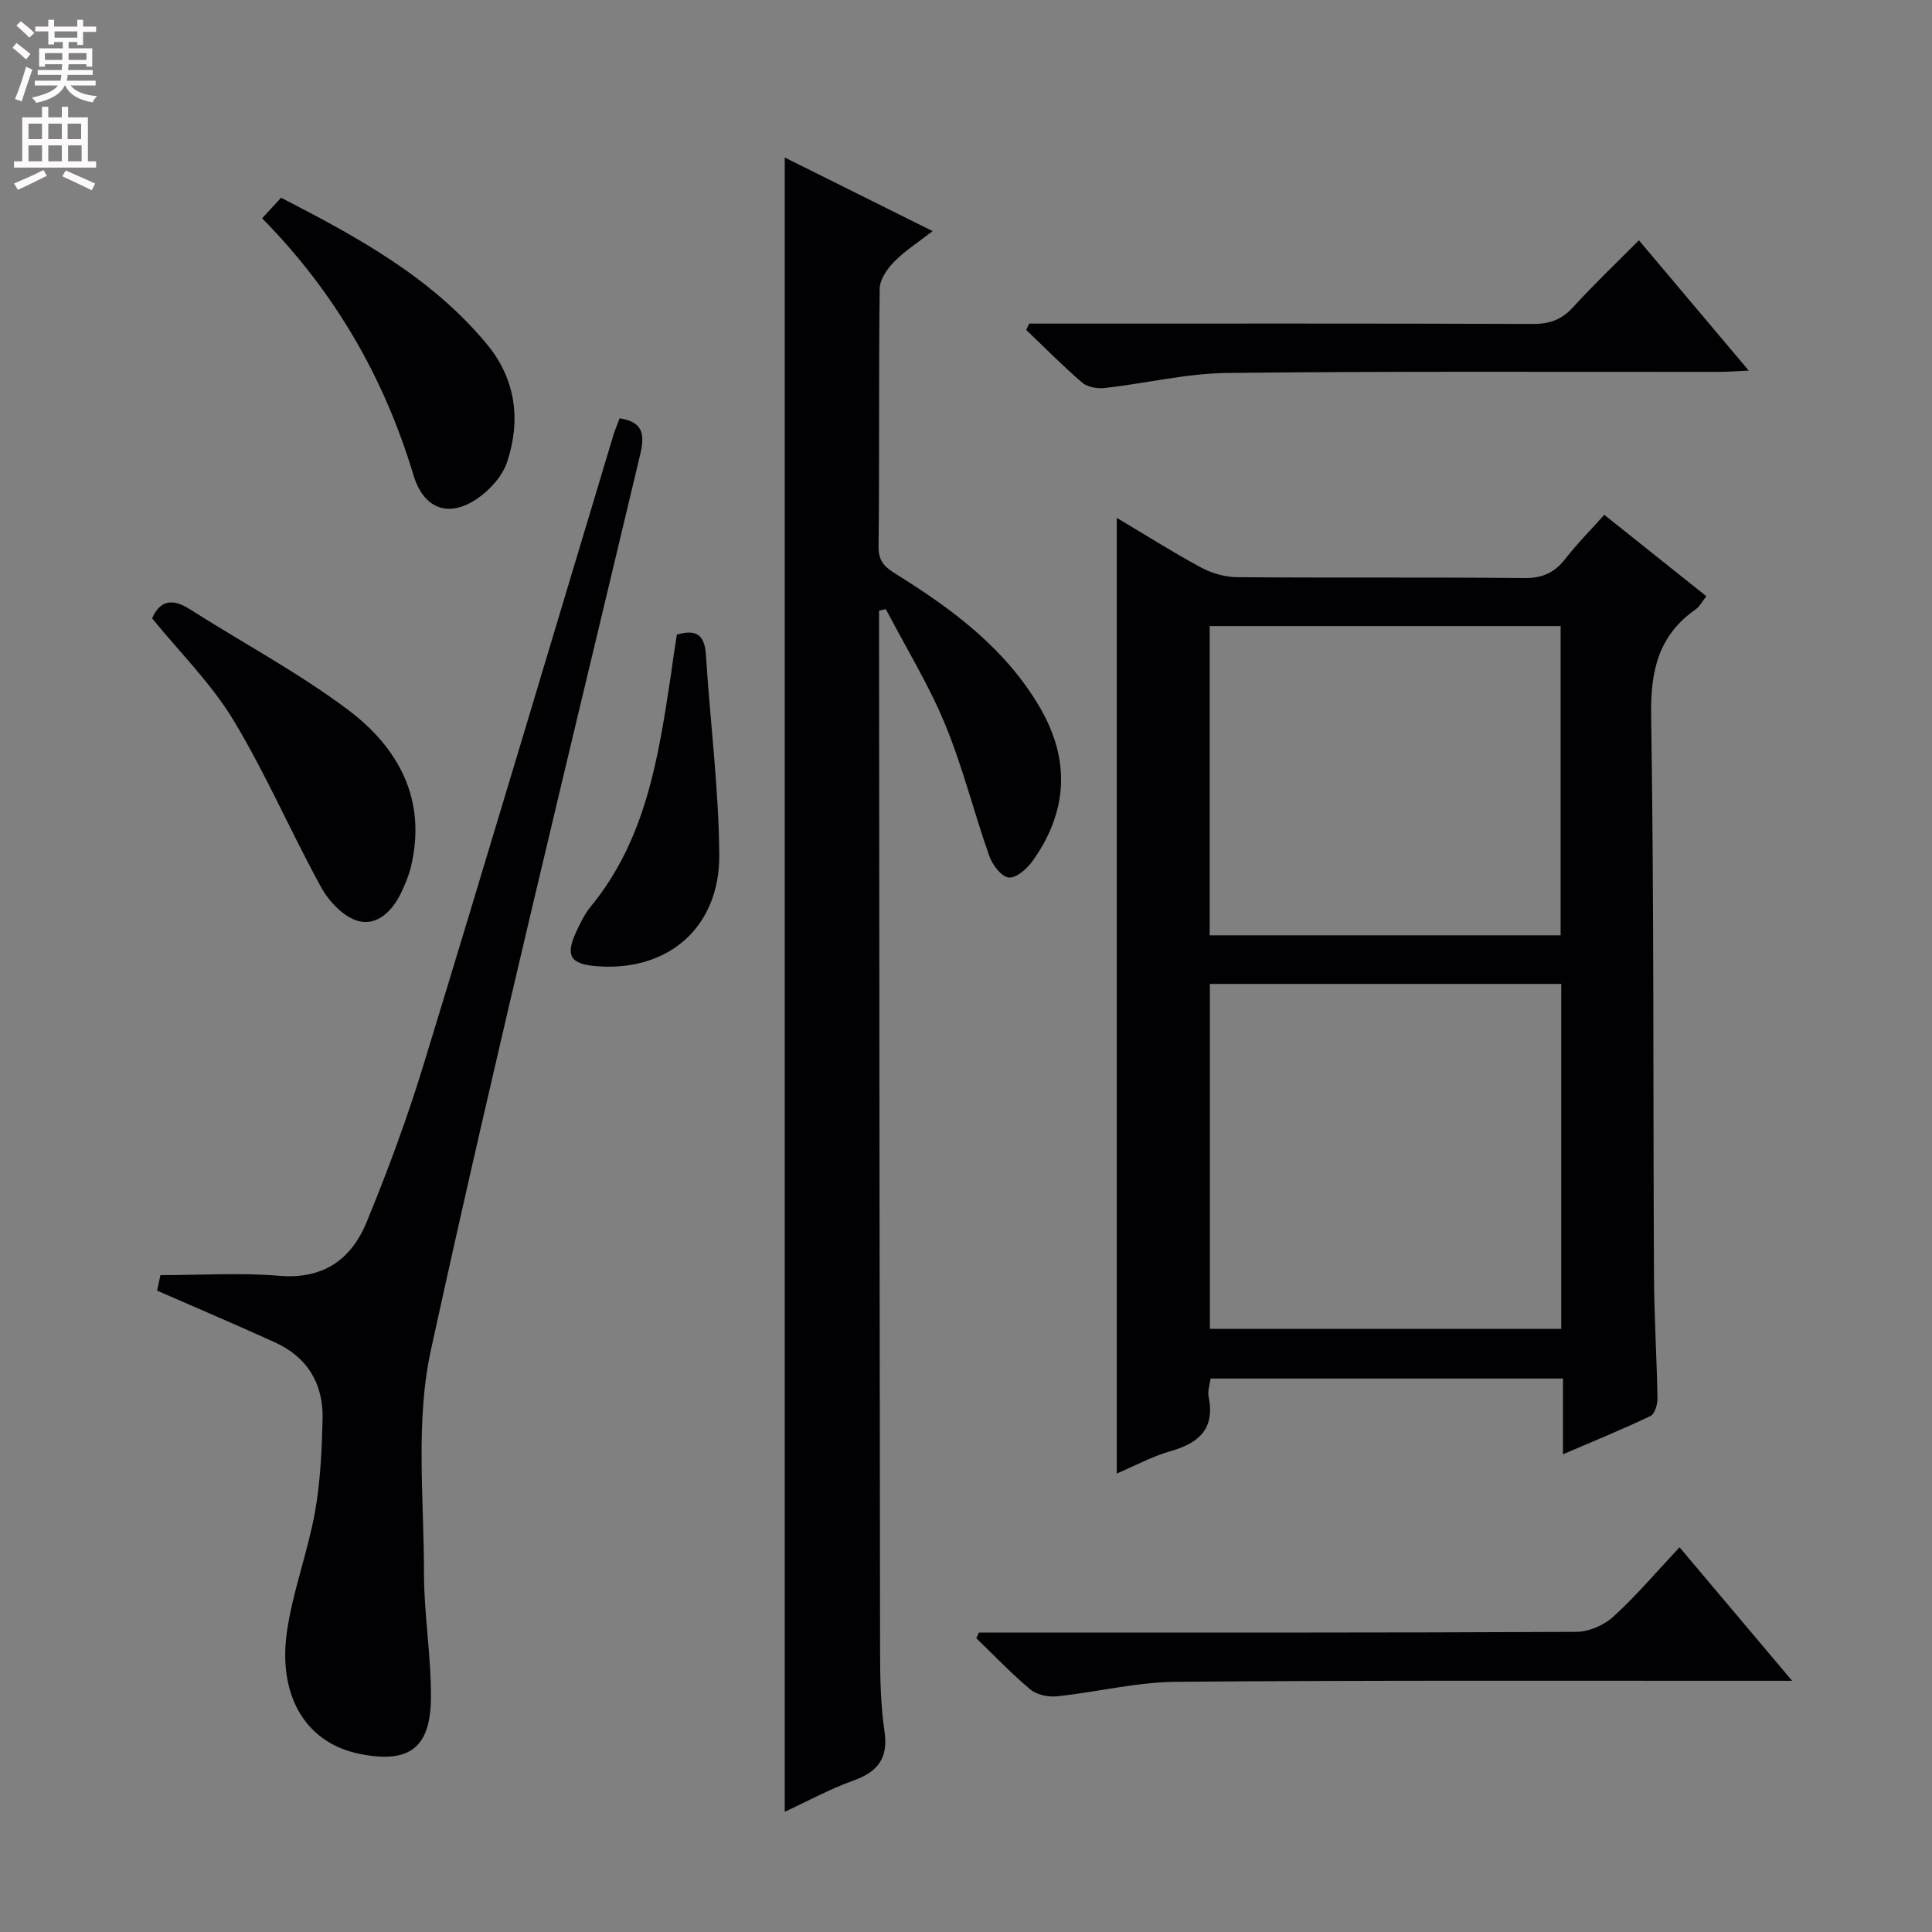 <svg enable-background="new 0 0 400 400" viewBox="0 0 400 400" xmlns="http://www.w3.org/2000/svg"><rect x="0" y="0" width="400" height="400" fill="#808080" stroke="none"/><g fill="#010103"><path d="m231.21 107.21c6.06 3.61 11.64 7.15 17.44 10.28 2.22 1.19 4.95 1.99 7.45 2.01 19.83.16 39.67-.02 59.5.18 3.75.04 6.25-1.11 8.48-3.98 2.43-3.12 5.24-5.95 8.07-9.11 7.17 5.72 14.04 11.19 21.13 16.85-.83 1.04-1.37 2.13-2.24 2.74-7.71 5.41-9.33 12.75-9.19 21.95.61 38.65.39 77.32.59 115.98.04 8.48.58 16.95.72 25.43.02 1.24-.56 3.21-1.45 3.63-5.66 2.71-11.48 5.07-18.12 7.93 0-5.7 0-10.58 0-15.69-24.63 0-48.58 0-72.95 0-.16 1.25-.65 2.57-.41 3.74 1.35 6.61-1.93 9.61-7.86 11.29-3.78 1.07-7.31 3-11.16 4.64 0-65.92 0-131.42 0-197.87zm19.28 96.5v71.41h72.75c0-24.03 0-47.59 0-71.41-24.38 0-48.42 0-72.75 0zm72.62-10.06c0-21.52 0-42.86 0-64.03-24.54 0-48.6 0-72.66 0v64.03z"/><path d="m162.47 375.11c0-114.46 0-228.15 0-342.5 10.06 5.01 19.92 9.92 30.62 15.24-3 2.33-5.75 4.07-7.97 6.34-1.44 1.47-2.97 3.69-2.99 5.59-.22 17.82-.03 35.65-.23 53.48-.04 3.17 1.56 4.32 3.76 5.69 11.66 7.27 22.58 15.4 29.66 27.57 6.33 10.87 5.74 21.57-1.55 31.76-1.14 1.6-3.41 3.58-4.92 3.4-1.53-.18-3.38-2.61-4.02-4.43-3.2-9.06-5.51-18.47-9.17-27.32-3.4-8.22-8.12-15.9-12.26-23.82-.47.1-.93.2-1.4.31v4.15c.06 70.48.1 140.95.21 211.43.01 5.48.11 11.01.91 16.41.84 5.67-1.4 8.45-6.52 10.27-4.79 1.71-9.31 4.2-14.13 6.43z"/><path d="m32.52 267.21c.24-1.13.55-2.53.7-3.21 8.46 0 16.59-.53 24.62.14 9.12.77 14.9-3.42 18.06-11.1 4.41-10.72 8.45-21.64 11.83-32.72 13.24-43.3 26.16-86.69 39.21-130.05.38-1.26.9-2.47 1.35-3.66 4.73.72 5.28 3.15 4.27 7.42-14.69 61.78-29.8 123.47-43.35 185.5-3.23 14.8-1.42 30.75-1.43 46.17 0 8.62 1.51 17.24 1.44 25.85-.08 10.45-4.6 13.59-14.68 11.59-11.8-2.35-16.96-12.74-15.13-25.33 1.2-8.32 4.27-16.35 5.78-24.64 1.15-6.33 1.43-12.86 1.6-19.31.19-7.27-3.07-12.85-9.83-15.92-7.99-3.64-16.07-7.07-24.44-10.73z"/><path d="m202.66 338h5.32c39.45 0 78.91.06 118.36-.14 2.61-.01 5.76-1.38 7.7-3.16 4.76-4.35 8.95-9.3 13.69-14.35 7.97 9.45 15.22 18.04 23.31 27.64-2.75 0-4.46 0-6.17 0-40.45.02-80.91-.13-121.36.21-8.22.07-16.4 2.13-24.63 3-1.8.19-4.18-.28-5.52-1.39-3.95-3.29-7.51-7.05-11.23-10.63.18-.39.35-.78.53-1.18z"/><path d="m213.08 67h5.34c33 0 65.99-.05 98.99.07 3.45.01 5.93-.9 8.26-3.45 4.26-4.67 8.85-9.03 13.65-13.87 7.52 8.92 14.83 17.59 22.74 26.98-2.6.12-4.34.26-6.07.26-33.99.03-67.99-.16-101.99.23-8.39.1-16.76 2.15-25.16 3.1-1.55.18-3.63-.13-4.74-1.07-4.04-3.45-7.78-7.27-11.63-10.94.21-.44.41-.88.61-1.31z"/><path d="m31.49 128.02c1.62-3.65 4.12-4.22 7.7-1.95 10.91 6.93 22.39 13.07 32.71 20.77 10.54 7.87 16.52 18.62 13.19 32.57-.45 1.9-1.24 3.76-2.09 5.53-1.8 3.72-4.99 6.83-8.89 5.73-2.97-.84-5.97-3.99-7.57-6.88-6.3-11.44-11.47-23.54-18.21-34.69-4.58-7.59-11.09-14.01-16.84-21.08z"/><path d="m54.27 45.19c1.41-1.53 2.52-2.73 3.92-4.25 15.69 8.07 31.1 16.43 42.6 30.3 6 7.23 7.08 15.72 4.21 24.39-.99 2.99-3.67 5.93-6.36 7.72-5.91 3.93-10.97 1.9-13.04-4.99-6.05-20.11-16.19-37.79-31.33-53.17z"/><path d="m140.14 131.39c4.38-1.28 5.77.39 6.02 4.28.86 13.74 2.64 27.46 2.76 41.21.13 15.05-10.45 24.19-25.07 23.19-5.77-.4-6.89-2.12-4.53-7.19.84-1.8 1.73-3.65 2.97-5.17 11.44-13.9 14.02-30.85 16.59-47.8.22-1.48.41-2.96.62-4.44.2-1.3.41-2.6.64-4.08z"/></g><path d="m2.6 9.9.8-1c.9.7 1.9 1.4 2.9 2.3l-.9 1.1c-1.1-1-2-1.8-2.8-2.4zm.5 10.6c.9-2.1 1.6-4.3 2.3-6.7.4.2.8.4 1.3.6-.7 2.1-1.5 4.3-2.2 6.6zm.3-15.2.9-.9c1 .8 2 1.6 2.8 2.4l-1 1c-.9-.9-1.8-1.7-2.7-2.5zm12.6-1.2h1.2v1.4h2.7v1.1h-2.7v2.7h-1.2v-.6h-1.8v1.3h4.9v3.8h-1.2v-.5h-3.7c0 .4-.1.9-.1 1.2h5.1v1h-5.2c0 .5-.1.9-.2 1.2h6v1h-5.2c1.1 1.3 2.9 2 5.5 2.2-.4.4-.7.8-.9 1.3-2.9-.5-4.8-1.6-5.7-3.5h-.1c-.8 1.7-2.7 2.9-5.9 3.6-.2-.4-.6-.8-.9-1.1 2.8-.6 4.6-1.4 5.4-2.5h-4.8v-1h5.3c.1-.3.2-.7.2-1.2h-4.9v-1h5c0-.4 0-.8.1-1.2h-3.6v.5h-1.2v-3.8h4.9v-1.3h-1.8v.5h-1.2v-2.7h-2.7v-1h2.7v-1.4h1.2v1.4h4.8zm-6.7 8.3h3.6c0-.4 0-.9 0-1.4h-3.6zm1.9-4.6h4.8v-1.3h-4.7v1.3zm6.7 3.2h-3.7v1.4h3.7z" fill="#fcfafa"/><path d="m8.7 22.1h1.3v2.2h2.8v-2.2h1.3v2.2h4.1v9.1h1.7v1.3h-17v-1.3h1.7v-9.1h4.1zm.3 13.1.7 1.2c-1.8.9-3.8 1.9-6 2.9-.2-.4-.5-.8-.8-1.3 2.3-1 4.4-1.9 6.1-2.8zm-3.1-6.4h2.8v-3.2h-2.8zm0 4.6h2.8v-3.3h-2.8zm4.1-4.6h2.8v-3.2h-2.8zm0 4.6h2.8v-3.3h-2.8zm3.6 1.9c2.1.9 4.1 1.8 6.1 2.7l-.7 1.4c-2.2-1.1-4.2-2-6.1-2.9zm3.2-9.7h-2.8v3.2h2.8zm-2.7 7.8h2.8v-3.3h-2.8z" fill="#fcfafa"/></svg>